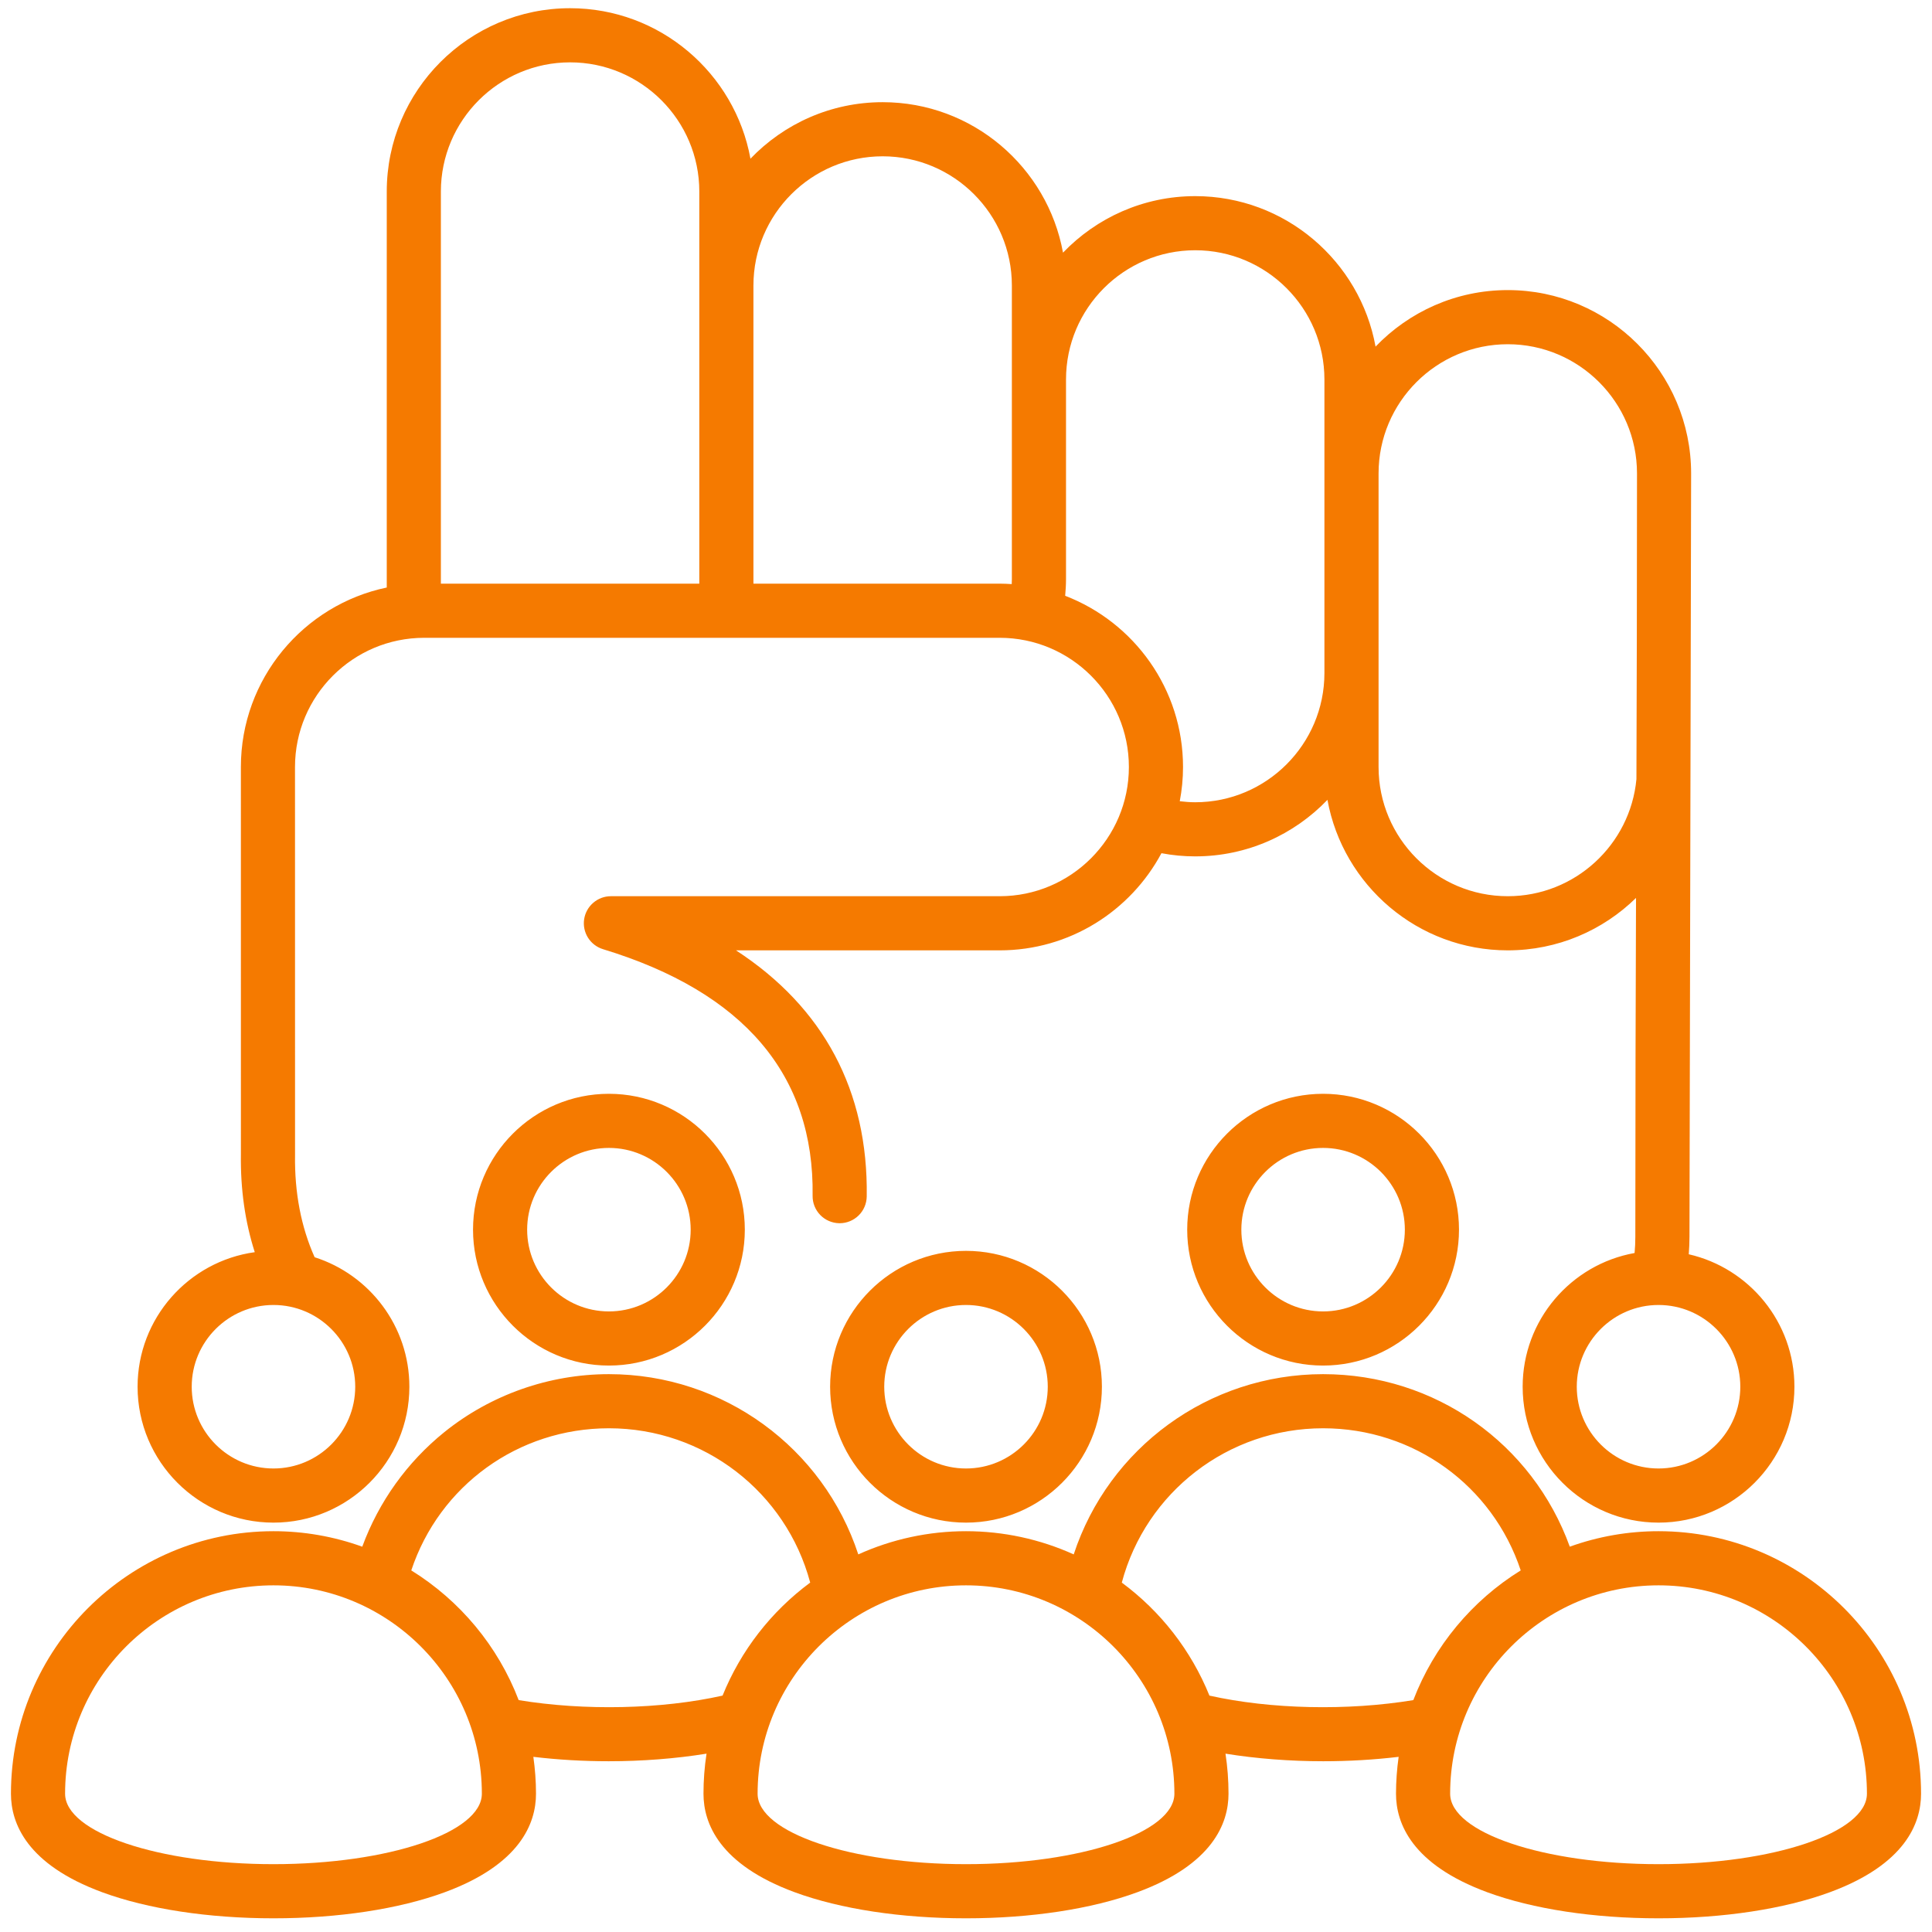 <svg width="81" height="81" viewBox="0 0 81 81" fill="none" xmlns="http://www.w3.org/2000/svg">
<path d="M69.535 64.196C68.266 64.196 67.007 64.415 65.814 64.845C64.253 60.527 60.173 57.612 55.471 57.612C50.659 57.612 46.478 60.712 45.016 65.169C43.597 64.527 42.057 64.196 40.5 64.196C38.943 64.196 37.403 64.527 35.984 65.169C34.522 60.712 30.341 57.612 25.529 57.612C23.027 57.612 20.577 58.474 18.631 60.041C17.069 61.301 15.879 62.962 15.188 64.846C13.994 64.415 12.735 64.196 11.466 64.196C5.397 64.196 0.459 69.134 0.459 75.202C0.459 76.444 1.123 78.169 4.287 79.334C6.199 80.038 8.749 80.426 11.465 80.426C14.182 80.426 16.731 80.038 18.644 79.334C21.808 78.169 22.472 76.444 22.472 75.202C22.472 74.677 22.432 74.161 22.361 73.656C23.388 73.779 24.456 73.841 25.523 73.841C26.927 73.841 28.325 73.732 29.622 73.523C29.536 74.079 29.494 74.64 29.494 75.202C29.494 76.444 30.158 78.169 33.321 79.334C35.234 80.038 37.783 80.426 40.5 80.426C43.217 80.426 45.766 80.038 47.679 79.334C50.842 78.169 51.506 76.444 51.506 75.202C51.506 74.632 51.463 74.071 51.379 73.523C52.675 73.732 54.073 73.841 55.477 73.841C56.544 73.841 57.612 73.779 58.639 73.656C58.566 74.168 58.529 74.685 58.528 75.202C58.528 76.444 59.192 78.169 62.356 79.334C64.269 80.038 66.818 80.426 69.535 80.426C72.251 80.426 74.801 80.038 76.714 79.334C79.877 78.169 80.541 76.444 80.541 75.202C80.541 69.134 75.604 64.196 69.535 64.196ZM11.465 78.156C6.648 78.156 2.729 76.831 2.729 75.202C2.729 70.385 6.648 66.466 11.466 66.466C16.283 66.466 20.202 70.385 20.202 75.202C20.202 76.831 16.283 78.156 11.465 78.156ZM30.294 71.089C27.732 71.662 24.505 71.733 21.746 71.278C20.878 69.011 19.281 67.102 17.243 65.84C18.421 62.293 21.718 59.881 25.529 59.881C29.517 59.881 32.958 62.562 33.968 66.351C32.331 67.562 31.059 69.201 30.294 71.089ZM40.5 78.156C35.683 78.156 31.763 76.831 31.763 75.202C31.763 70.385 35.683 66.466 40.5 66.466C45.318 66.466 49.237 70.385 49.237 75.202C49.237 76.831 45.318 78.156 40.5 78.156ZM59.254 71.278C56.495 71.733 53.268 71.662 50.706 71.089C49.941 69.201 48.669 67.562 47.032 66.351C48.042 62.562 51.483 59.881 55.471 59.881C59.282 59.881 62.579 62.293 63.757 65.84C61.719 67.102 60.123 69.011 59.254 71.278ZM69.535 78.156C64.717 78.156 60.798 76.831 60.798 75.202C60.798 70.385 64.717 66.466 69.535 66.466C74.352 66.466 78.272 70.385 78.272 75.202C78.272 76.831 74.352 78.156 69.535 78.156ZM34.803 58.139C34.803 61.281 37.359 63.837 40.5 63.837C43.642 63.837 46.198 61.281 46.198 58.139C46.198 54.998 43.642 52.443 40.5 52.443C37.359 52.443 34.803 54.998 34.803 58.139ZM43.928 58.139C43.928 60.029 42.391 61.567 40.5 61.567C38.61 61.567 37.072 60.03 37.072 58.139C37.072 56.25 38.61 54.712 40.5 54.712C42.39 54.712 43.928 56.25 43.928 58.139ZM19.832 51.554C19.832 54.696 22.388 57.252 25.529 57.252C28.671 57.252 31.227 54.696 31.227 51.554C31.227 48.413 28.671 45.858 25.529 45.858C22.388 45.858 19.832 48.413 19.832 51.554ZM28.957 51.554C28.957 53.444 27.419 54.982 25.529 54.982C23.639 54.982 22.101 53.444 22.101 51.554C22.101 49.665 23.639 48.127 25.529 48.127C27.419 48.127 28.957 49.665 28.957 51.554ZM11.466 63.837C14.607 63.837 17.163 61.281 17.163 58.139C17.163 55.599 15.491 53.443 13.191 52.71C12.625 51.444 12.346 50.004 12.37 48.42L12.37 48.403L12.368 32.157C12.368 29.17 14.799 26.74 17.786 26.74H41.912C44.899 26.74 47.329 29.17 47.329 32.157C47.329 35.144 44.899 37.574 41.912 37.574H25.613C25.34 37.574 25.078 37.672 24.872 37.85C24.666 38.027 24.53 38.273 24.49 38.542C24.45 38.811 24.508 39.085 24.653 39.315C24.798 39.545 25.021 39.715 25.282 39.795C31.187 41.594 34.144 45.072 34.069 50.132C34.064 50.433 34.179 50.723 34.389 50.939C34.599 51.155 34.886 51.279 35.186 51.284L35.204 51.284C35.502 51.284 35.788 51.166 36 50.957C36.212 50.748 36.333 50.464 36.338 50.166C36.404 45.733 34.527 42.233 30.857 39.844H41.912C44.845 39.844 47.398 38.193 48.694 35.771C49.159 35.859 49.632 35.904 50.11 35.904C52.287 35.904 54.254 34.993 55.654 33.534C56.305 37.117 59.446 39.844 63.214 39.844C65.305 39.844 67.204 39.005 68.591 37.646C68.576 41.914 68.562 46.41 68.562 51.86C68.562 52.085 68.552 52.31 68.531 52.533C65.867 53.009 63.838 55.341 63.838 58.139C63.838 61.281 66.394 63.837 69.535 63.837C72.677 63.837 75.232 61.281 75.232 58.139C75.232 55.434 73.335 53.164 70.802 52.586C70.821 52.345 70.831 52.103 70.832 51.86L70.901 19.849C70.901 15.611 67.453 12.162 63.215 12.162C61.038 12.162 59.071 13.073 57.671 14.532C57.02 10.949 53.879 8.223 50.111 8.223C47.934 8.223 45.967 9.134 44.567 10.593C43.916 7.01 40.774 4.284 37.006 4.284C34.829 4.284 32.862 5.194 31.463 6.653C30.811 3.07 27.67 0.344 23.902 0.344C19.663 0.344 16.215 3.792 16.215 8.031V24.632C12.727 25.359 10.099 28.457 10.099 32.157L10.1 48.395C10.079 49.858 10.275 51.232 10.681 52.498C7.909 52.882 5.768 55.265 5.768 58.139C5.768 61.281 8.324 63.837 11.466 63.837ZM69.535 54.712C71.425 54.712 72.963 56.25 72.963 58.139C72.963 60.029 71.425 61.567 69.535 61.567C67.645 61.567 66.107 60.03 66.107 58.139C66.107 56.25 67.645 54.712 69.535 54.712ZM57.797 19.849C57.797 16.862 60.227 14.432 63.214 14.432C66.201 14.432 68.632 16.862 68.632 19.849C68.632 24.708 68.621 28.808 68.608 32.666C68.351 35.415 66.03 37.574 63.214 37.574C60.227 37.574 57.797 35.144 57.797 32.157V19.849H57.797ZM44.693 24.278V15.91C44.693 12.923 47.123 10.492 50.11 10.492C53.097 10.492 55.527 12.923 55.527 15.91V28.217C55.527 31.204 53.097 33.635 50.11 33.635C49.892 33.635 49.677 33.617 49.462 33.592C49.551 33.126 49.599 32.647 49.599 32.157C49.599 28.886 47.544 26.087 44.658 24.979C44.679 24.746 44.693 24.512 44.693 24.278ZM31.588 11.97C31.588 8.983 34.019 6.553 37.006 6.553C39.993 6.553 42.423 8.983 42.423 11.97V24.278C42.423 24.348 42.42 24.418 42.417 24.489C42.249 24.477 42.081 24.471 41.912 24.47H31.588V11.97ZM18.484 8.031C18.484 5.044 20.914 2.614 23.902 2.614C26.889 2.614 29.319 5.044 29.319 8.031V24.47H18.484V8.031ZM11.466 54.712C13.356 54.712 14.893 56.25 14.893 58.139C14.893 60.029 13.356 61.567 11.466 61.567C9.576 61.567 8.038 60.03 8.038 58.139C8.038 56.25 9.576 54.712 11.466 54.712ZM49.774 51.554C49.774 54.696 52.33 57.252 55.471 57.252C58.613 57.252 61.169 54.696 61.169 51.554C61.169 48.413 58.613 45.858 55.471 45.858C52.33 45.858 49.774 48.413 49.774 51.554ZM58.899 51.554C58.899 53.444 57.361 54.982 55.471 54.982C53.581 54.982 52.044 53.444 52.044 51.554C52.044 49.665 53.581 48.127 55.471 48.127C57.361 48.127 58.899 49.665 58.899 51.554Z" fill="#F57A00"/>
</svg>
